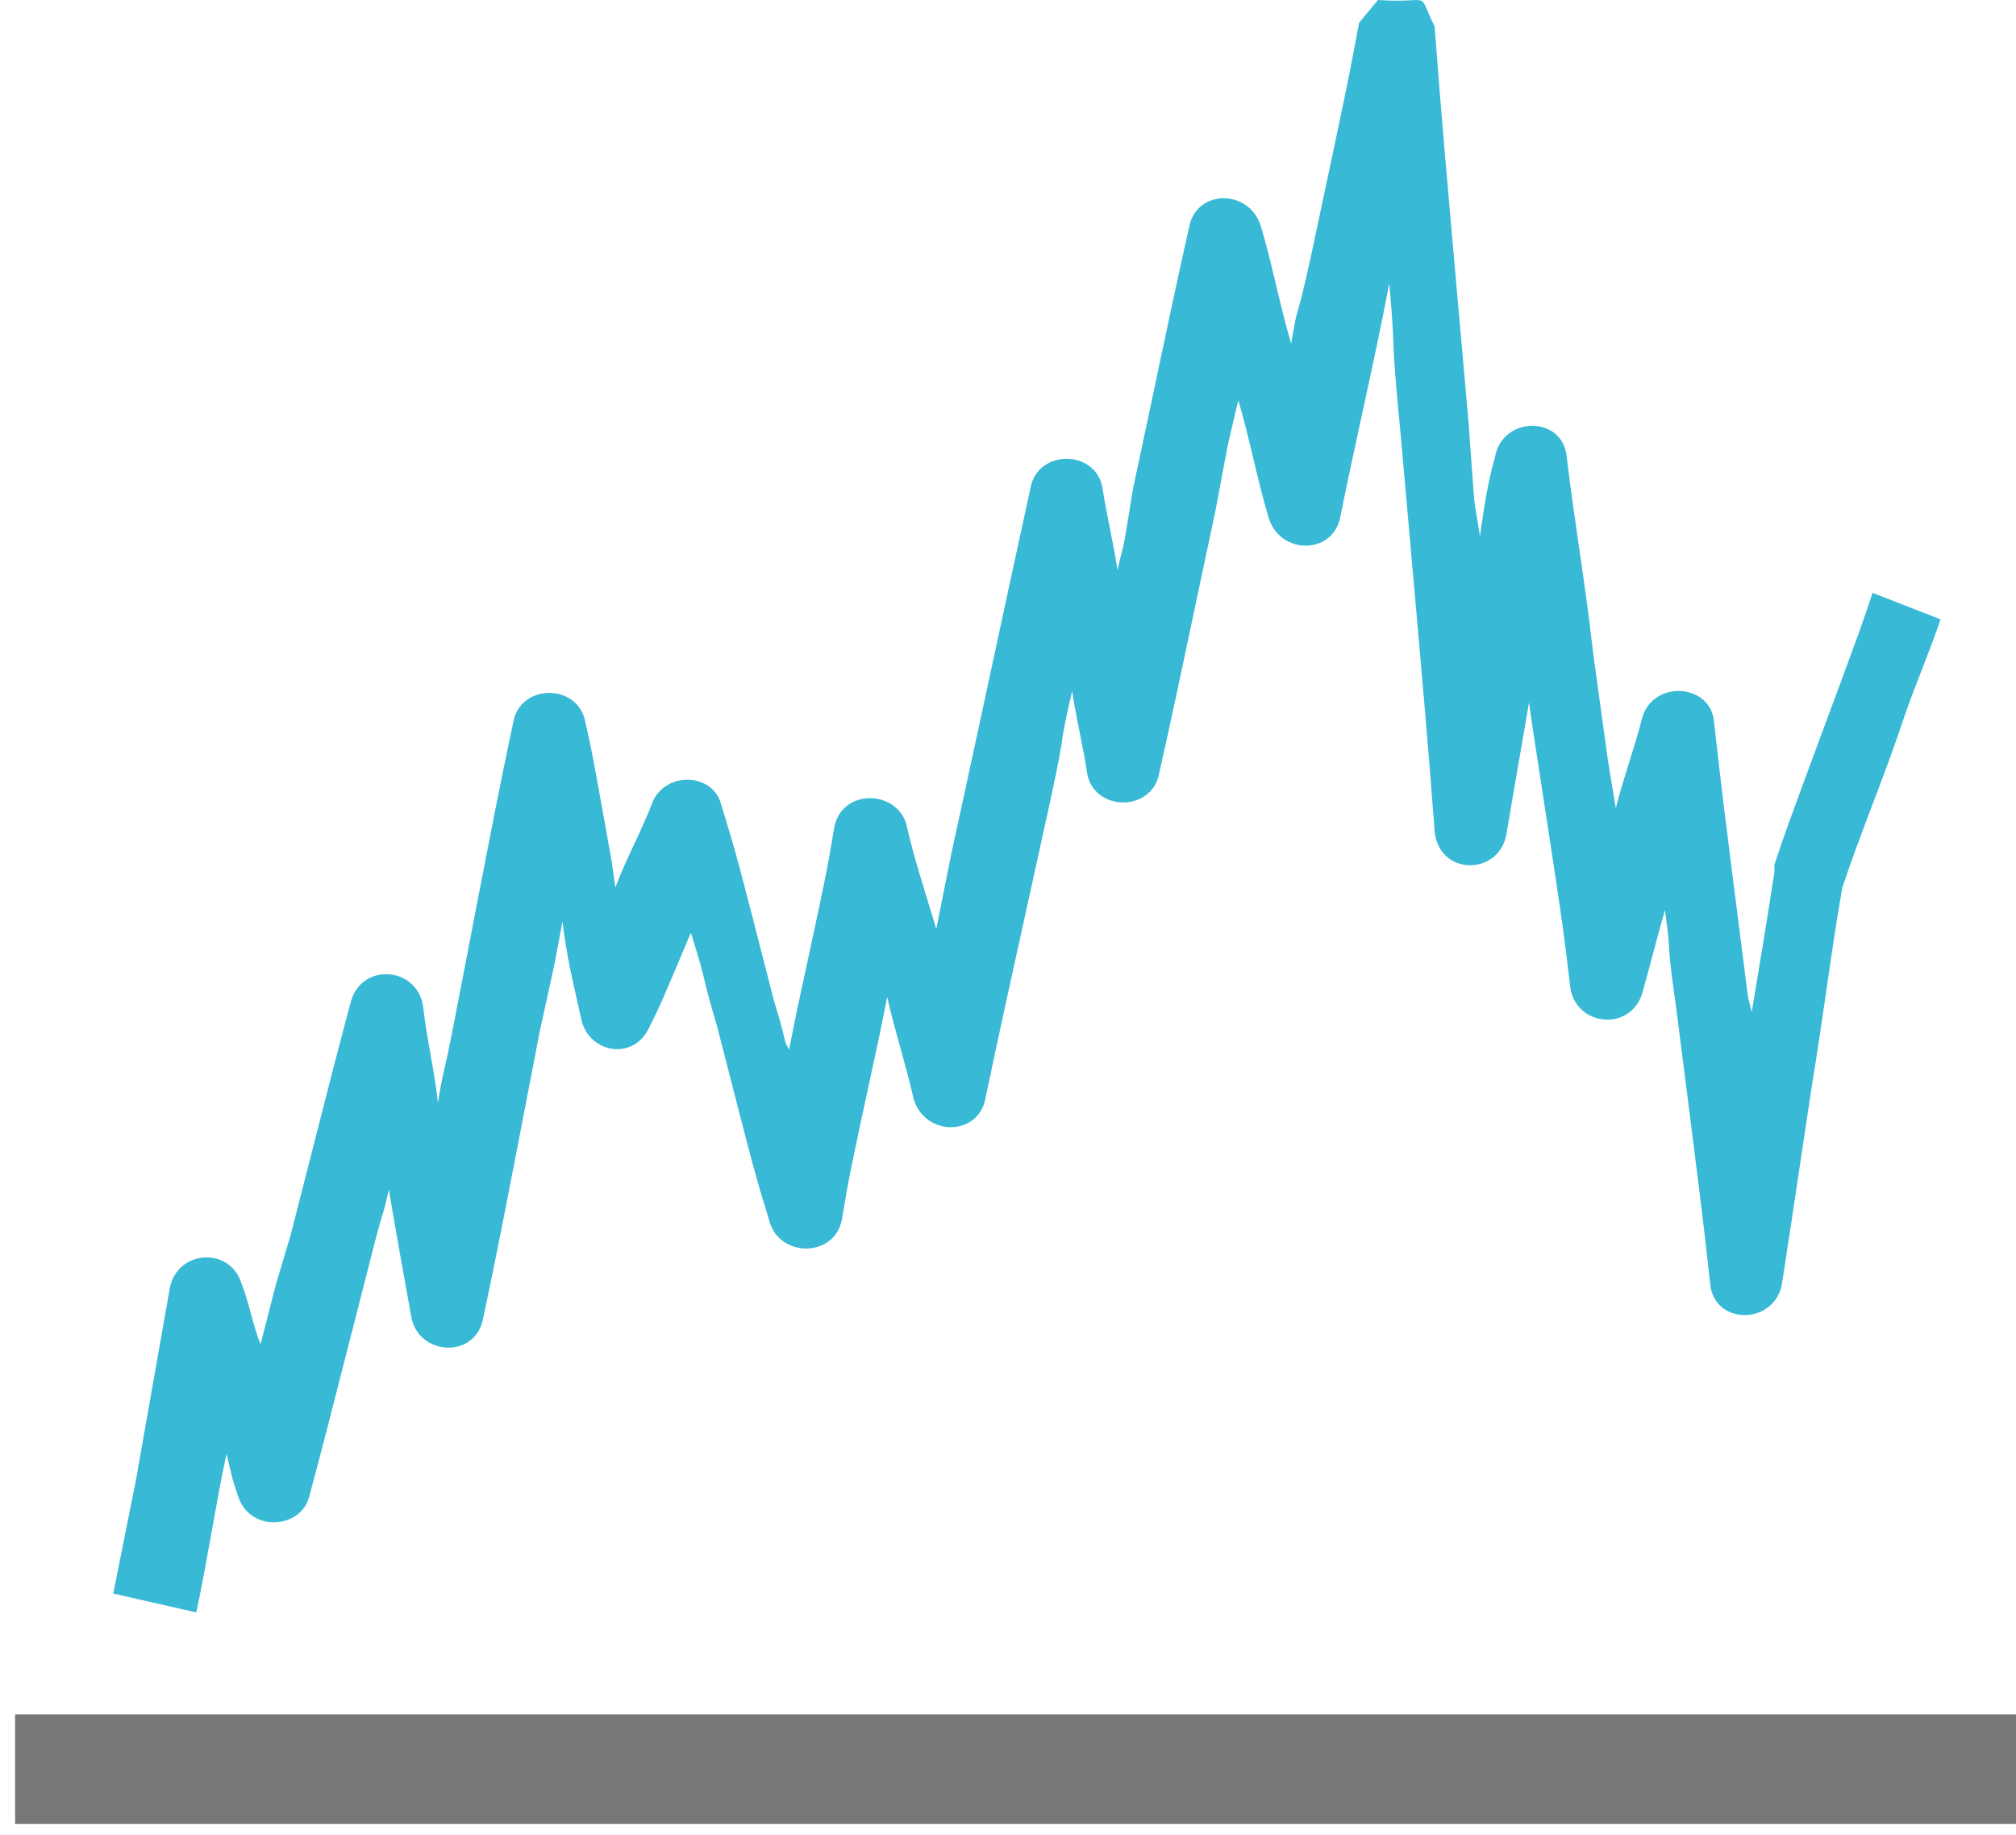 <?xml version="1.0" encoding="utf-8"?>
<!-- Generator: Adobe Illustrator 22.1.0, SVG Export Plug-In . SVG Version: 6.00 Build 0)  -->
<svg version="1.1" id="Layer_1" xmlns="http://www.w3.org/2000/svg" xmlns:xlink="http://www.w3.org/1999/xlink" x="0px" y="0px"
	 viewBox="0 0 53.4 48.6" style="enable-background:new 0 0 53.4 48.6;" xml:space="preserve">
<style type="text/css">
	.st0{fill:#FFB55A;}
	.st1{fill:#FFFFFF;}
	.st2{fill:#FF8C00;}
	.st3{fill:#BCBCBC;}
	.st4{fill:#38B9D6;}
	.st5{fill:none;stroke:#CC5464;stroke-width:2;stroke-miterlimit:10;}
	.st6{fill:none;stroke:#BCBCBC;stroke-width:4;stroke-linecap:round;stroke-linejoin:round;stroke-miterlimit:10;}
	.st7{fill:#CC5464;}
	.st8{fill:#FCC717;}
	.st9{fill:#777777;}
	.st10{fill:#E90088;}
	.st11{opacity:0.32;fill:#1DBC68;}
	.st12{fill:#1DBC68;}
	.st13{fill:#D3D3D3;}
	.st14{fill:#5E9CD2;}
	.st15{fill:#606060;}
	.st16{fill:none;stroke:#1DBC68;stroke-width:3;stroke-linecap:round;stroke-linejoin:round;stroke-miterlimit:10;}
	.st17{fill:#1CBB68;}
	.st18{fill:#CC5363;}
	.st19{opacity:0.4;}
	.st20{fill:#F4821F;}
	.st21{fill:#D6690A;}
	.st22{fill:#F5F5F5;}
	.st23{opacity:0.5;fill:#38B8D5;enable-background:new    ;}
	.st24{fill:#38B8D5;}
	.st25{fill:#3FB8D3;}
	.st26{fill:#178598;}
	.st27{fill:#2EA3BB;}
	.st28{fill:#E0EBFB;}
	.st29{fill:#CA5666;}
	.st30{fill:#A9CCFC;}
	.st31{fill:#F9A7A7;}
</style>
<g>
	<path class="st4" d="M36.5,0c1.5,0.1,1-0.3,1.5,0.7c0.2,2.6,0.2,2.6,0.9,10.5c0.2,2.7,0.1,1.7,0.3,3c0.1-0.7,0.2-1.4,0.4-2.1
		c0.2-1.1,1.8-1.1,1.9,0c0.2,1.7,0.5,3.4,0.7,5.2c0.5,3.6,0.3,2.3,0.6,4.1c0.2-0.8,0.5-1.6,0.7-2.4c0.3-1,1.8-0.9,1.9,0.1
		c0.2,1.8,0.2,1.8,0.9,7.3l0.1,0.4c0.2-1.2,0.4-2.4,0.6-3.7l0-0.2c0.3-0.9,0.3-0.9,1.3-3.6c1-2.7,1-2.7,1.3-3.6l1.8,0.7
		c-0.3,0.9-0.7,1.8-1,2.7c-0.5,1.5-1.1,2.9-1.6,4.4c-0.3,1.7-0.5,3.4-0.8,5.2c-0.6,4-0.6,4-0.8,5.3c-0.2,1.1-1.8,1.1-1.9,0
		c-0.2-1.8-0.2-1.8-0.9-7.3c-0.3-2.1-0.1-1.2-0.3-2.6c-0.2,0.7-0.4,1.5-0.6,2.2c-0.3,1-1.7,0.9-1.9-0.1c-0.2-1.7-0.2-1.7-1-6.9
		l-0.1-0.7c-0.2,1.2-0.4,2.3-0.6,3.5c-0.2,1.1-1.8,1.1-1.9-0.1c-0.2-2.6-0.2-2.6-0.9-10.5c-0.3-3.1-0.1-1.7-0.3-4
		c-0.4,2.1-0.9,4.2-1.3,6.2c-0.2,1-1.6,1-1.9,0c-0.3-1-0.5-2.1-0.8-3.1c-0.4,1.7-0.2,0.8-0.6,2.9c-1.1,5.2-1.1,5.2-1.5,7
		c-0.2,1-1.7,1-1.9,0c-0.1-0.7-0.3-1.5-0.4-2.2c-0.4,1.7-0.1,0.7-0.6,3c-1.3,5.9-1.3,5.9-1.7,7.8c-0.2,1-1.6,1-1.9,0
		c-0.2-0.9-0.5-1.8-0.7-2.7l-0.2,1c-0.8,3.7-0.8,3.7-1,4.9c-0.2,1-1.6,1-1.9,0.1c-0.4-1.3-0.4-1.3-1.4-5.2c-0.5-1.7-0.2-0.9-0.7-2.5
		l0,0c-0.8,1.9-0.8,1.9-1.1,2.5c-0.4,0.9-1.6,0.7-1.8-0.2c-0.2-0.9-0.4-1.7-0.5-2.6c-0.3,1.6-0.1,0.6-0.6,2.9
		c-1.1,5.7-1.1,5.7-1.5,7.6c-0.2,1.1-1.7,1-1.9,0c-0.2-1.1-0.4-2.2-0.6-3.4c-0.2,0.9-0.1,0.3-0.5,1.9c-1.2,4.7-1.2,4.7-1.6,6.2
		c-0.2,0.9-1.6,1-1.9,0c-0.2-0.6-0.1-0.3-0.3-1.1c-0.3,1.4-0.5,2.8-0.8,4.2L3,42.2c0.2-1,0.4-2,0.6-3c0.3-1.7,0.6-3.4,0.9-5.1
		c0.2-1,1.6-1.1,1.9-0.1c0.2,0.5,0.3,1.1,0.5,1.6c0.5-1.9,0.2-0.9,0.8-2.9c1.2-4.7,1.2-4.7,1.6-6.2c0.3-1,1.7-0.9,1.9,0.1
		c0.1,0.9,0.3,1.7,0.4,2.6c0.2-1.2,0.1-0.4,0.5-2.5c1.1-5.7,1.1-5.7,1.5-7.6c0.2-1,1.7-1,1.9,0c0.2,0.9,0.2,0.9,0.7,3.7l0.1,0.7
		c0.3-0.8,0.7-1.5,1-2.3c0.4-0.8,1.6-0.7,1.8,0.1c0.4,1.3,0.4,1.3,1.4,5.2c0.4,1.3,0.2,0.9,0.4,1.3l0.2-1c0.8-3.7,0.8-3.7,1-4.9
		c0.2-1,1.6-1,1.9-0.1c0.2,0.9,0.5,1.8,0.8,2.8l0.4-2c0.7-3.2,1.4-6.5,2.1-9.7c0.2-1,1.7-1,1.9,0c0.1,0.7,0.3,1.5,0.4,2.2
		c0.2-0.9,0.1-0.2,0.4-2.1c1.1-5.2,1.1-5.2,1.5-7c0.2-1,1.6-1,1.9,0c0.3,1,0.5,2.1,0.8,3.1c0.2-1.2,0.1-0.4,0.5-2.2
		c1-4.7,1-4.7,1.3-6.3L36.5,0z"/>
</g>
<rect x="0.4" y="45.4" class="st9" width="53" height="2.9"/>
</svg>

